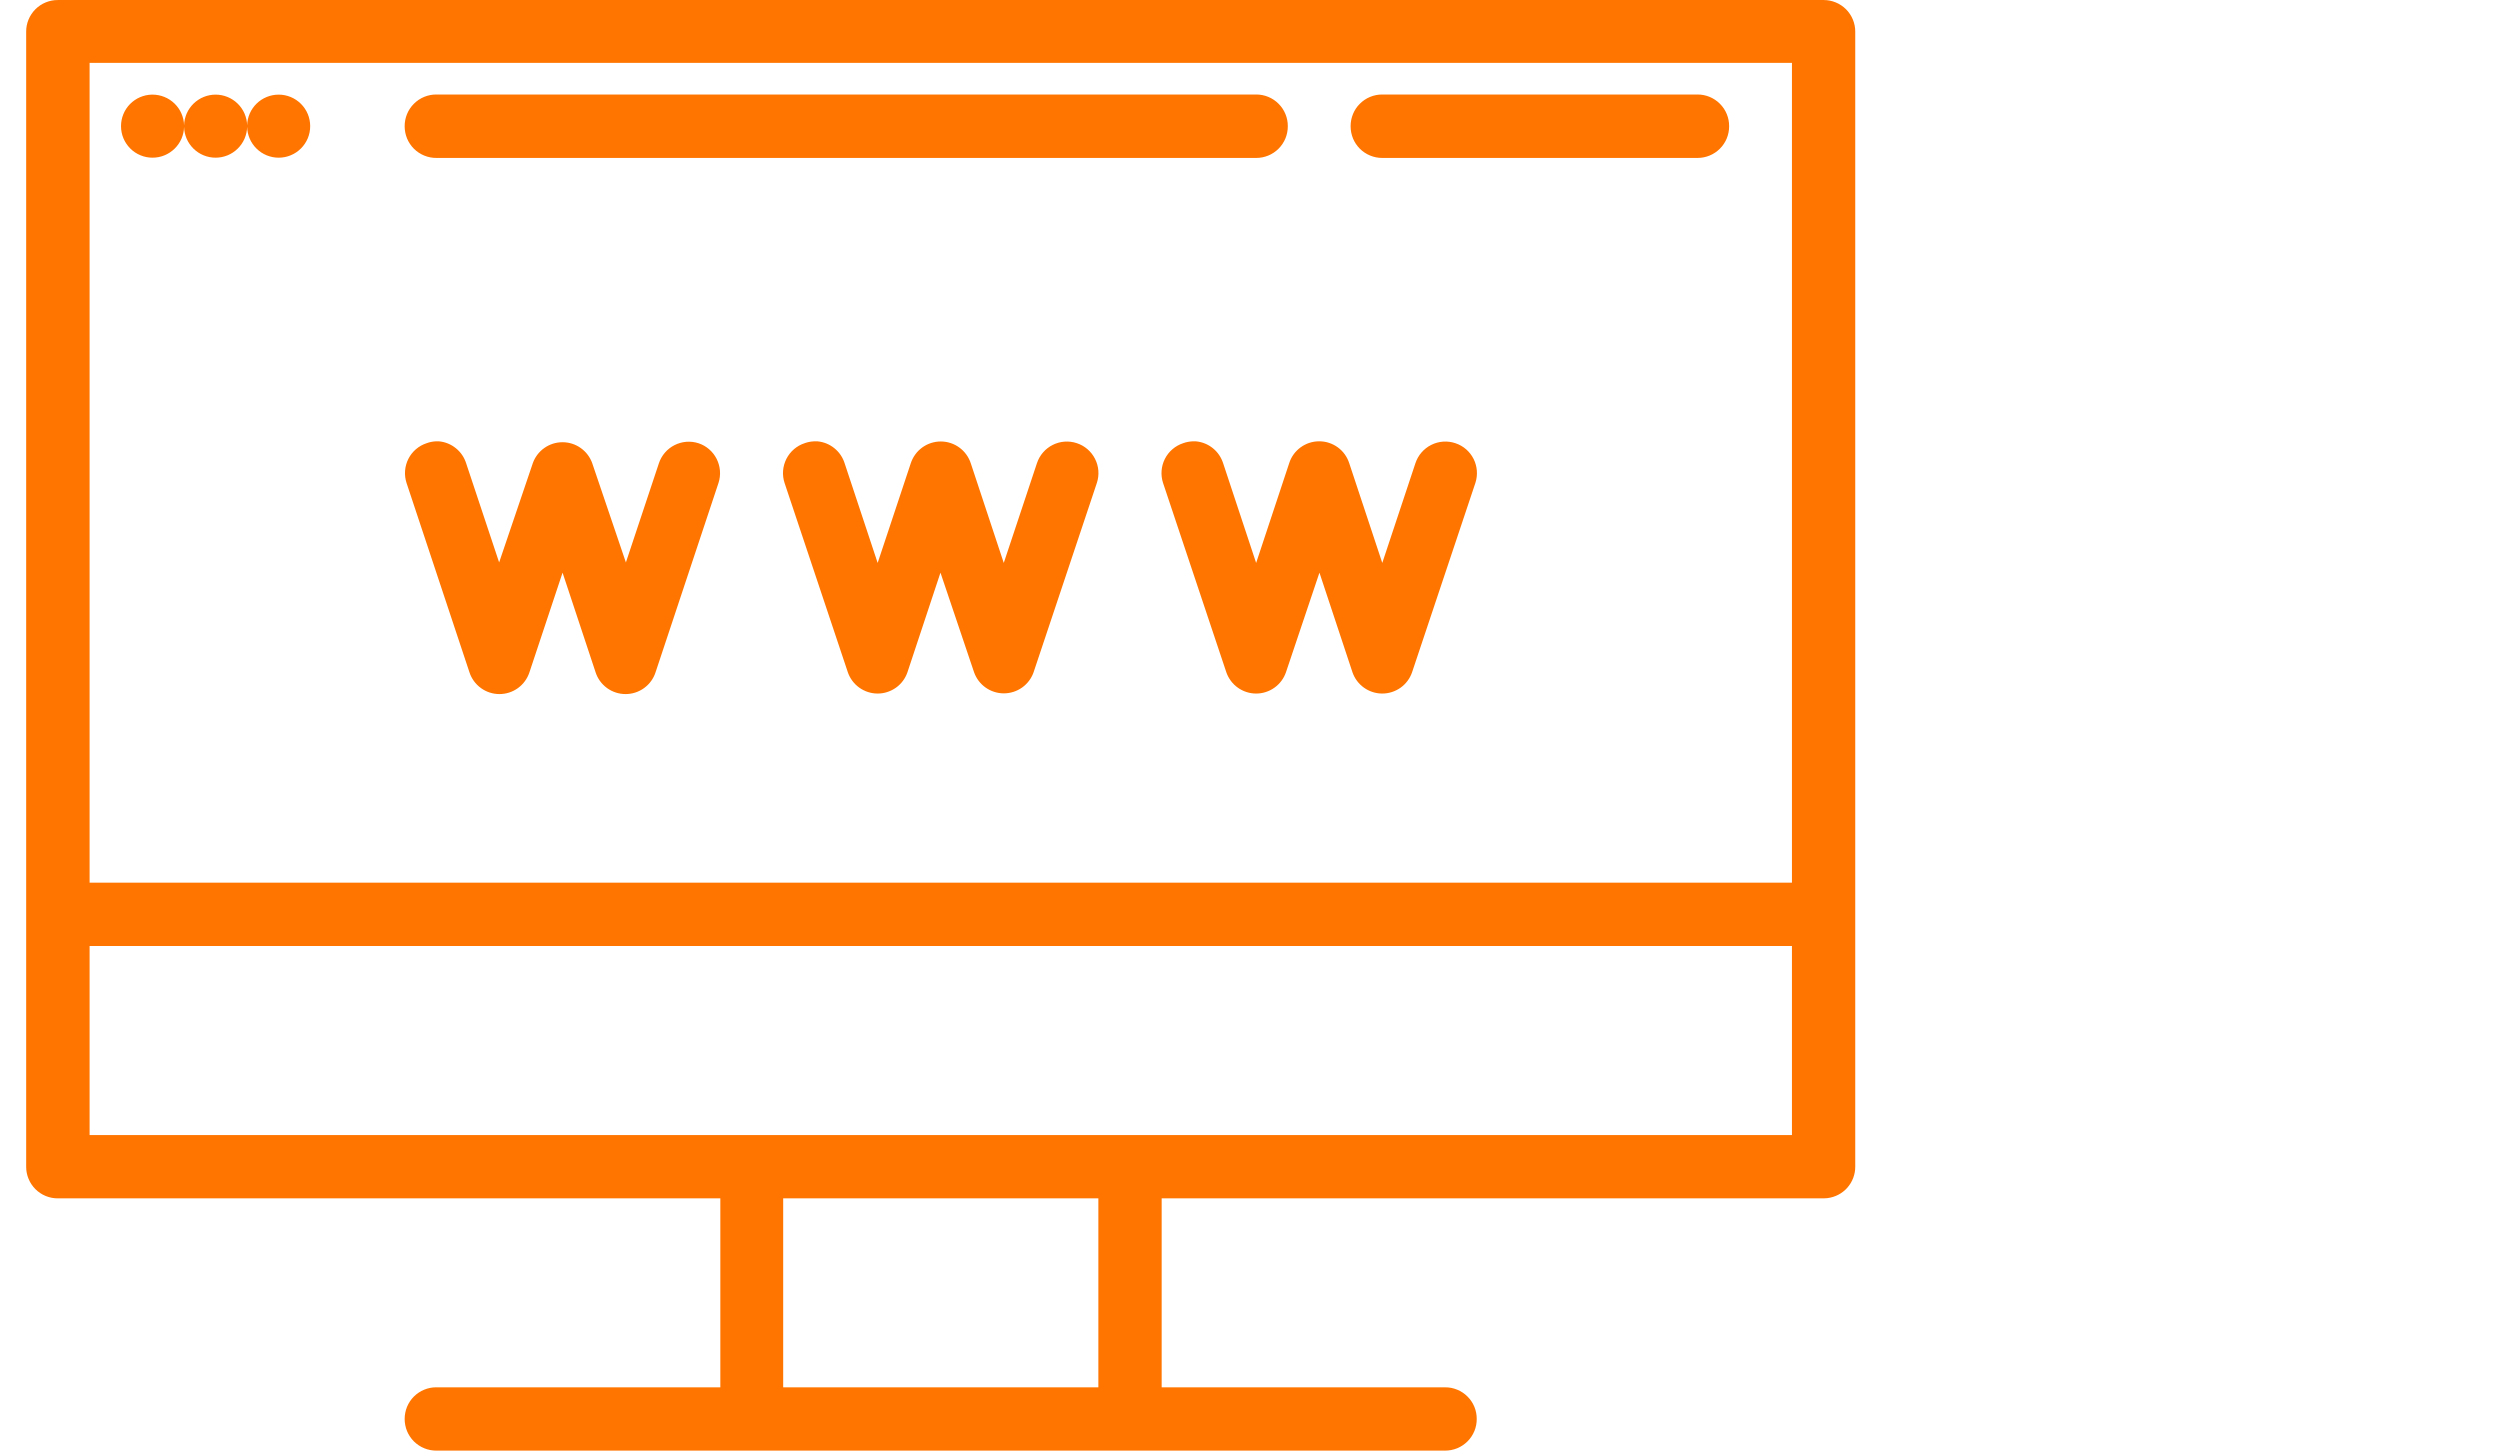 <svg width="81" height="47" viewBox="0 0 81 47" fill="none" xmlns="http://www.w3.org/2000/svg">
<g clip-path="url(#clip0_4941_26112)">
<path d="M1.873 0.001C1.738 0 1.605 0.027 1.48 0.078C1.356 0.129 1.242 0.205 1.147 0.3C1.052 0.396 0.976 0.509 0.925 0.633C0.873 0.758 0.847 0.892 0.848 1.027V37.801C0.847 37.936 0.873 38.07 0.925 38.194C0.976 38.319 1.052 38.432 1.147 38.528C1.242 38.623 1.356 38.699 1.48 38.75C1.605 38.801 1.738 38.827 1.873 38.827H23.339V44.949H14.137C14.002 44.948 13.868 44.974 13.744 45.026C13.619 45.077 13.506 45.153 13.41 45.248C13.315 45.343 13.24 45.456 13.188 45.581C13.137 45.706 13.111 45.839 13.111 45.974C13.111 46.109 13.137 46.243 13.188 46.367C13.24 46.492 13.315 46.605 13.41 46.701C13.506 46.796 13.619 46.871 13.744 46.923C13.868 46.974 14.002 47 14.137 47H46.821C46.956 47 47.089 46.974 47.214 46.923C47.339 46.871 47.452 46.796 47.547 46.701C47.643 46.605 47.718 46.492 47.77 46.367C47.821 46.243 47.847 46.109 47.846 45.974C47.847 45.839 47.821 45.706 47.77 45.581C47.718 45.456 47.643 45.343 47.547 45.248C47.452 45.153 47.339 45.077 47.214 45.026C47.089 44.974 46.956 44.948 46.821 44.949H37.638V38.827H59.084C59.126 38.827 59.167 38.824 59.208 38.819C59.457 38.789 59.687 38.67 59.853 38.482C60.019 38.294 60.111 38.052 60.11 37.801V29.624V1.027C60.111 0.892 60.084 0.758 60.033 0.634C59.982 0.509 59.906 0.396 59.811 0.3C59.715 0.205 59.602 0.129 59.477 0.078C59.353 0.027 59.219 0 59.084 0.001H1.873ZM2.903 2.036H58.059V28.599H2.903V2.036ZM14.137 3.062C14.002 3.061 13.868 3.088 13.743 3.139C13.618 3.191 13.504 3.267 13.409 3.363C13.314 3.458 13.238 3.572 13.187 3.697C13.136 3.822 13.11 3.956 13.111 4.091C13.111 4.226 13.137 4.36 13.188 4.485C13.24 4.609 13.315 4.723 13.41 4.818C13.506 4.913 13.619 4.989 13.744 5.04C13.868 5.091 14.002 5.118 14.137 5.117H40.699C40.834 5.118 40.968 5.091 41.092 5.04C41.217 4.989 41.33 4.913 41.425 4.818C41.521 4.723 41.596 4.609 41.648 4.485C41.699 4.36 41.725 4.226 41.725 4.091C41.726 3.956 41.7 3.822 41.649 3.697C41.598 3.572 41.522 3.458 41.427 3.363C41.332 3.267 41.218 3.191 41.093 3.139C40.968 3.088 40.834 3.061 40.699 3.062H14.137ZM44.786 3.062C44.651 3.061 44.517 3.088 44.392 3.139C44.267 3.191 44.153 3.267 44.058 3.363C43.962 3.458 43.887 3.572 43.836 3.697C43.785 3.822 43.759 3.956 43.76 4.091C43.76 4.226 43.786 4.36 43.837 4.485C43.888 4.609 43.964 4.723 44.059 4.818C44.155 4.913 44.268 4.989 44.393 5.04C44.517 5.091 44.651 5.118 44.786 5.117H54.998C55.133 5.118 55.266 5.091 55.391 5.04C55.516 4.989 55.629 4.913 55.724 4.818C55.82 4.723 55.895 4.609 55.947 4.485C55.998 4.36 56.024 4.226 56.024 4.091C56.025 3.956 55.999 3.822 55.948 3.697C55.897 3.572 55.821 3.458 55.726 3.363C55.63 3.267 55.517 3.191 55.392 3.139C55.267 3.088 55.133 3.061 54.998 3.062H44.786ZM4.918 3.066C4.651 3.072 4.398 3.183 4.211 3.373C4.025 3.564 3.92 3.821 3.921 4.088C3.921 4.222 3.947 4.355 3.998 4.478C4.05 4.602 4.125 4.715 4.22 4.81C4.315 4.905 4.427 4.98 4.551 5.031C4.675 5.083 4.808 5.109 4.942 5.109C5.209 5.109 5.465 5.005 5.656 4.818C5.847 4.632 5.958 4.378 5.964 4.111C5.97 4.378 6.08 4.632 6.271 4.818C6.462 5.005 6.719 5.109 6.985 5.109C7.252 5.109 7.509 5.005 7.699 4.818C7.89 4.632 8.001 4.378 8.007 4.111C8.013 4.378 8.124 4.632 8.315 4.818C8.506 5.005 8.762 5.109 9.029 5.109C9.163 5.109 9.296 5.083 9.42 5.031C9.544 4.98 9.656 4.905 9.751 4.81C9.846 4.715 9.921 4.602 9.973 4.478C10.024 4.355 10.05 4.222 10.05 4.088C10.05 3.953 10.024 3.82 9.973 3.697C9.921 3.573 9.846 3.46 9.751 3.365C9.656 3.27 9.544 3.195 9.42 3.144C9.296 3.092 9.163 3.066 9.029 3.066C8.762 3.066 8.507 3.17 8.316 3.355C8.125 3.541 8.014 3.793 8.007 4.06C8 3.793 7.889 3.541 7.698 3.355C7.507 3.17 7.252 3.066 6.985 3.066C6.719 3.066 6.464 3.17 6.273 3.355C6.082 3.541 5.971 3.793 5.964 4.06C5.957 3.793 5.846 3.541 5.655 3.355C5.464 3.17 5.208 3.066 4.942 3.066C4.934 3.066 4.926 3.066 4.918 3.066ZM14.109 14.3C14.011 14.306 13.914 14.326 13.822 14.36C13.565 14.444 13.353 14.627 13.231 14.868C13.11 15.109 13.088 15.388 13.171 15.645L15.21 21.782C15.277 21.988 15.407 22.166 15.582 22.293C15.756 22.42 15.966 22.488 16.182 22.488C16.398 22.488 16.608 22.42 16.783 22.293C16.957 22.166 17.087 21.988 17.154 21.782L18.227 18.554L19.297 21.782C19.363 21.988 19.493 22.166 19.668 22.293C19.843 22.42 20.053 22.488 20.269 22.488C20.484 22.488 20.695 22.42 20.869 22.293C21.044 22.166 21.174 21.988 21.24 21.782L23.28 15.645C23.363 15.388 23.341 15.109 23.219 14.868C23.097 14.627 22.885 14.444 22.629 14.36C22.373 14.278 22.095 14.3 21.855 14.422C21.615 14.543 21.433 14.755 21.348 15.01L20.279 18.223L19.189 15.01C19.119 14.811 18.988 14.638 18.816 14.516C18.643 14.393 18.437 14.328 18.225 14.328C18.014 14.328 17.808 14.393 17.635 14.516C17.462 14.638 17.332 14.811 17.262 15.01L16.172 18.223L15.103 15.01C15.043 14.819 14.928 14.65 14.772 14.524C14.617 14.397 14.428 14.319 14.229 14.3C14.189 14.297 14.149 14.297 14.109 14.3ZM26.368 14.3C26.266 14.305 26.165 14.325 26.069 14.36C25.813 14.444 25.601 14.627 25.479 14.868C25.357 15.109 25.335 15.388 25.419 15.645L27.47 21.782C27.539 21.983 27.67 22.158 27.843 22.281C28.016 22.404 28.223 22.471 28.436 22.471C28.648 22.471 28.855 22.404 29.029 22.281C29.202 22.158 29.332 21.983 29.401 21.782L30.471 18.554L31.56 21.782C31.631 21.982 31.761 22.155 31.934 22.277C32.106 22.399 32.313 22.465 32.524 22.465C32.736 22.465 32.942 22.399 33.115 22.277C33.287 22.155 33.418 21.982 33.488 21.782L35.539 15.645C35.623 15.389 35.602 15.11 35.48 14.869C35.359 14.628 35.148 14.445 34.893 14.36C34.765 14.317 34.63 14.299 34.495 14.309C34.361 14.318 34.229 14.354 34.109 14.415C33.988 14.475 33.881 14.559 33.793 14.661C33.705 14.763 33.638 14.882 33.596 15.01L32.522 18.239L31.453 15.01C31.386 14.805 31.256 14.626 31.081 14.499C30.907 14.372 30.697 14.304 30.481 14.304C30.265 14.304 30.055 14.372 29.88 14.499C29.706 14.626 29.576 14.805 29.509 15.01L28.436 18.239L27.366 15.01C27.306 14.819 27.191 14.65 27.036 14.524C26.881 14.397 26.691 14.319 26.492 14.3C26.451 14.297 26.41 14.297 26.368 14.3ZM38.632 14.3C38.53 14.305 38.429 14.325 38.333 14.36C38.077 14.444 37.864 14.627 37.742 14.868C37.621 15.109 37.599 15.388 37.682 15.645L39.733 21.782C39.803 21.983 39.933 22.158 40.106 22.281C40.279 22.404 40.487 22.471 40.699 22.471C40.912 22.471 41.119 22.404 41.292 22.281C41.465 22.158 41.596 21.983 41.665 21.782L42.75 18.554L43.82 21.782C43.889 21.983 44.02 22.158 44.193 22.281C44.366 22.404 44.573 22.471 44.786 22.471C44.998 22.471 45.206 22.404 45.379 22.281C45.552 22.158 45.682 21.983 45.751 21.782L47.803 15.645C47.886 15.389 47.865 15.11 47.744 14.869C47.623 14.628 47.412 14.445 47.156 14.36C47.028 14.317 46.893 14.299 46.759 14.309C46.624 14.318 46.493 14.354 46.372 14.415C46.252 14.475 46.144 14.559 46.056 14.661C45.968 14.763 45.901 14.882 45.859 15.01L44.786 18.239L43.716 15.01C43.65 14.803 43.521 14.623 43.346 14.495C43.171 14.367 42.959 14.298 42.742 14.298C42.526 14.298 42.314 14.367 42.139 14.495C41.964 14.623 41.834 14.803 41.769 15.01L40.699 18.239L39.63 15.01C39.569 14.819 39.454 14.649 39.298 14.523C39.142 14.396 38.952 14.319 38.752 14.3C38.712 14.297 38.672 14.297 38.632 14.3ZM2.903 30.65H58.059V36.776H24.349H2.903V30.65ZM25.375 38.827H35.587V44.949H25.375V38.827Z" fill="#FF7500"/>
</g>
<defs>
<clipPath id="clip0_4941_26112">
<rect width="59.264" height="47" fill="white" transform="translate(0.855)"/>
</clipPath>
</defs>
</svg>
